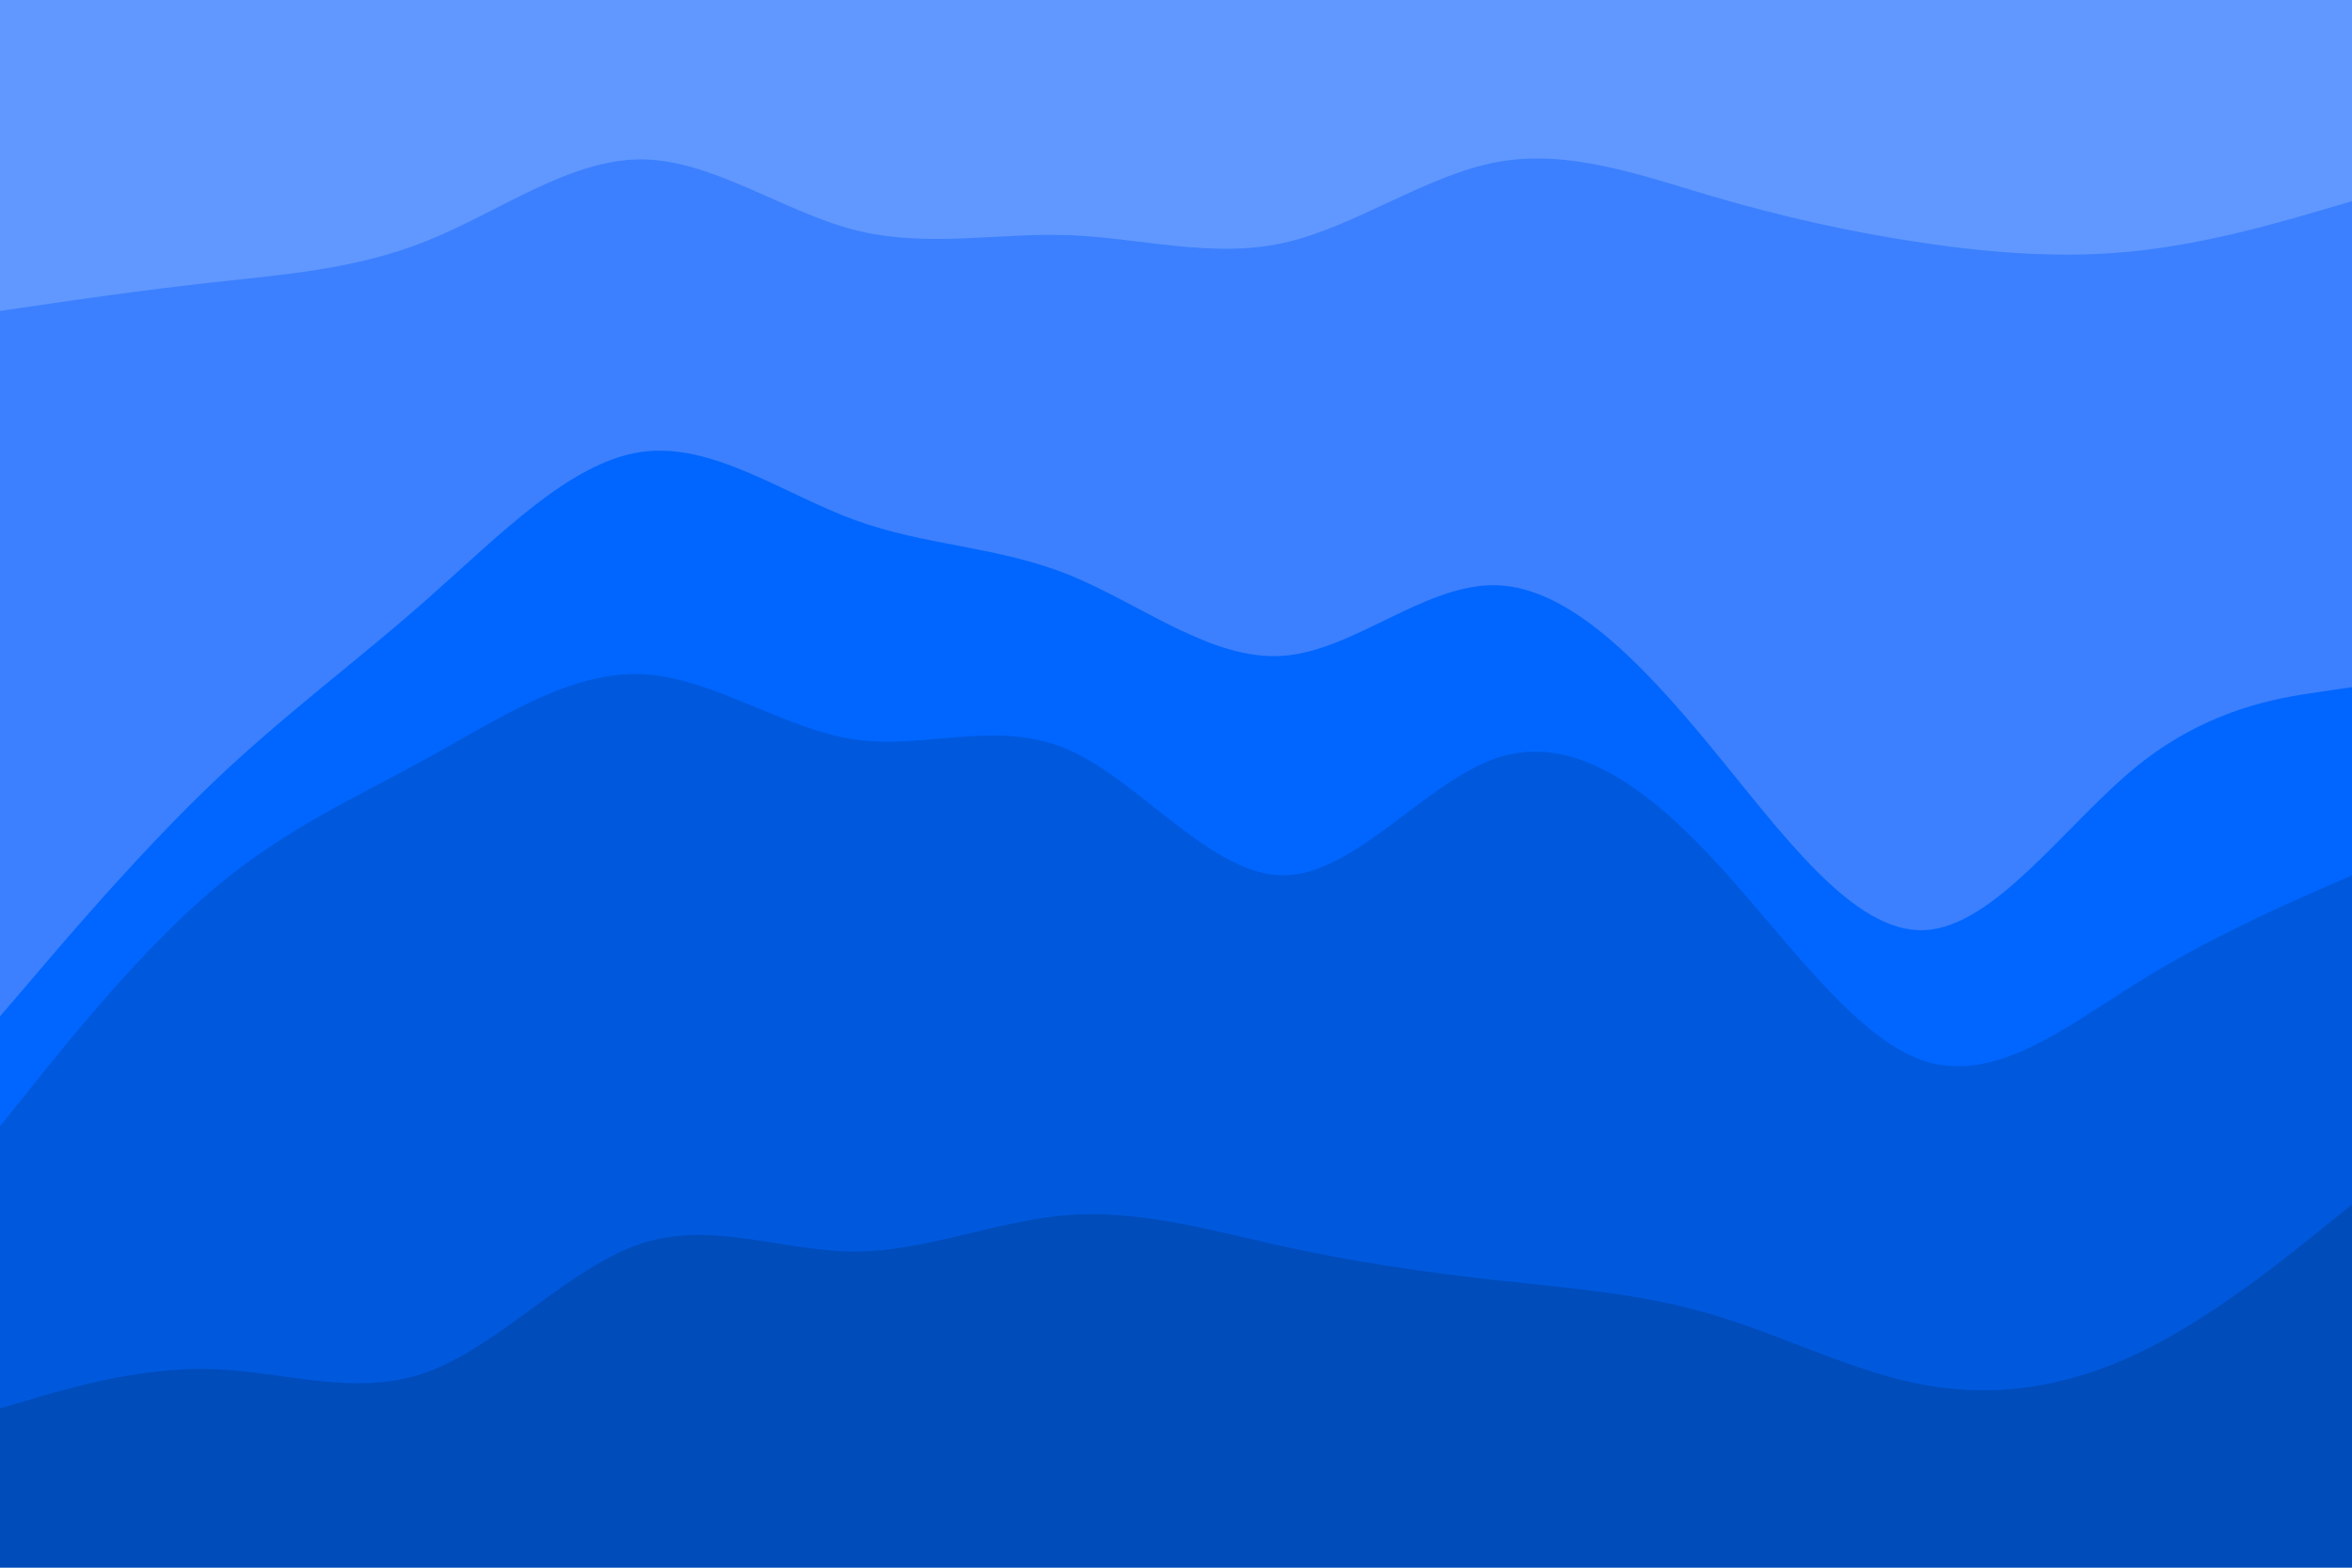 <svg id="visual" viewBox="0 0 900 600" width="900" height="600" xmlns="http://www.w3.org/2000/svg" xmlns:xlink="http://www.w3.org/1999/xlink" version="1.1"><path d="M0 121L13.7 119C27.3 117 54.7 113 82 110C109.3 107 136.7 105 163.8 94C191 83 218 63 245.2 63C272.3 63 299.7 83 327 90C354.3 97 381.7 91 409 92C436.3 93 463.7 101 491 95C518.3 89 545.7 69 573 64C600.3 59 627.7 69 654.8 77C682 85 709 91 736.2 95C763.3 99 790.7 101 818 98C845.3 95 872.7 87 886.3 83L900 79L900 0L886.3 0C872.7 0 845.3 0 818 0C790.7 0 763.3 0 736.2 0C709 0 682 0 654.8 0C627.7 0 600.3 0 573 0C545.7 0 518.3 0 491 0C463.7 0 436.3 0 409 0C381.7 0 354.3 0 327 0C299.7 0 272.3 0 245.2 0C218 0 191 0 163.8 0C136.7 0 109.3 0 82 0C54.7 0 27.3 0 13.7 0L0 0Z" fill="#6198ff"></path><path d="M0 391L13.7 375C27.3 359 54.7 327 82 301C109.3 275 136.7 255 163.8 231C191 207 218 179 245.2 175C272.3 171 299.7 191 327 201C354.3 211 381.7 211 409 222C436.3 233 463.7 255 491 253C518.3 251 545.7 225 573 226C600.3 227 627.7 255 654.8 288C682 321 709 359 736.2 358C763.3 357 790.7 317 818 295C845.3 273 872.7 269 886.3 267L900 265L900 77L886.3 81C872.7 85 845.3 93 818 96C790.7 99 763.3 97 736.2 93C709 89 682 83 654.8 75C627.7 67 600.3 57 573 62C545.7 67 518.3 87 491 93C463.7 99 436.3 91 409 90C381.7 89 354.3 95 327 88C299.7 81 272.3 61 245.2 61C218 61 191 81 163.8 92C136.7 103 109.3 105 82 108C54.7 111 27.3 115 13.7 117L0 119Z" fill="#3c80ff"></path><path d="M0 433L13.7 416C27.3 399 54.7 365 82 342C109.3 319 136.7 307 163.8 292C191 277 218 259 245.2 260C272.3 261 299.7 281 327 285C354.3 289 381.7 277 409 289C436.3 301 463.7 337 491 337C518.3 337 545.7 301 573 292C600.3 283 627.7 301 654.8 330C682 359 709 399 736.2 408C763.3 417 790.7 395 818 378C845.3 361 872.7 349 886.3 343L900 337L900 263L886.3 265C872.7 267 845.3 271 818 293C790.7 315 763.3 355 736.2 356C709 357 682 319 654.8 286C627.7 253 600.3 225 573 224C545.7 223 518.3 249 491 251C463.7 253 436.3 231 409 220C381.7 209 354.3 209 327 199C299.7 189 272.3 169 245.2 173C218 177 191 205 163.8 229C136.7 253 109.3 273 82 299C54.7 325 27.3 357 13.7 373L0 389Z" fill="#0066ff"></path><path d="M0 541L13.7 537C27.3 533 54.7 525 82 526C109.3 527 136.7 537 163.8 527C191 517 218 487 245.2 478C272.3 469 299.7 481 327 481C354.3 481 381.7 469 409 467C436.3 465 463.7 473 491 479C518.3 485 545.7 489 573 492C600.3 495 627.7 497 654.8 505C682 513 709 527 736.2 532C763.3 537 790.7 533 818 520C845.3 507 872.7 485 886.3 474L900 463L900 335L886.3 341C872.7 347 845.3 359 818 376C790.7 393 763.3 415 736.2 406C709 397 682 357 654.8 328C627.7 299 600.3 281 573 290C545.7 299 518.3 335 491 335C463.7 335 436.3 299 409 287C381.7 275 354.3 287 327 283C299.7 279 272.3 259 245.2 258C218 257 191 275 163.8 290C136.7 305 109.3 317 82 340C54.7 363 27.3 397 13.7 414L0 431Z" fill="#0059dd"></path><path d="M0 601L13.7 601C27.3 601 54.7 601 82 601C109.3 601 136.7 601 163.8 601C191 601 218 601 245.2 601C272.3 601 299.7 601 327 601C354.3 601 381.7 601 409 601C436.3 601 463.7 601 491 601C518.3 601 545.7 601 573 601C600.3 601 627.7 601 654.8 601C682 601 709 601 736.2 601C763.3 601 790.7 601 818 601C845.3 601 872.7 601 886.3 601L900 601L900 461L886.3 472C872.7 483 845.3 505 818 518C790.7 531 763.3 535 736.2 530C709 525 682 511 654.8 503C627.7 495 600.3 493 573 490C545.7 487 518.3 483 491 477C463.7 471 436.3 463 409 465C381.7 467 354.3 479 327 479C299.7 479 272.3 467 245.2 476C218 485 191 515 163.8 525C136.7 535 109.3 525 82 524C54.7 523 27.3 531 13.7 535L0 539Z" fill="#004cbb"></path></svg>
